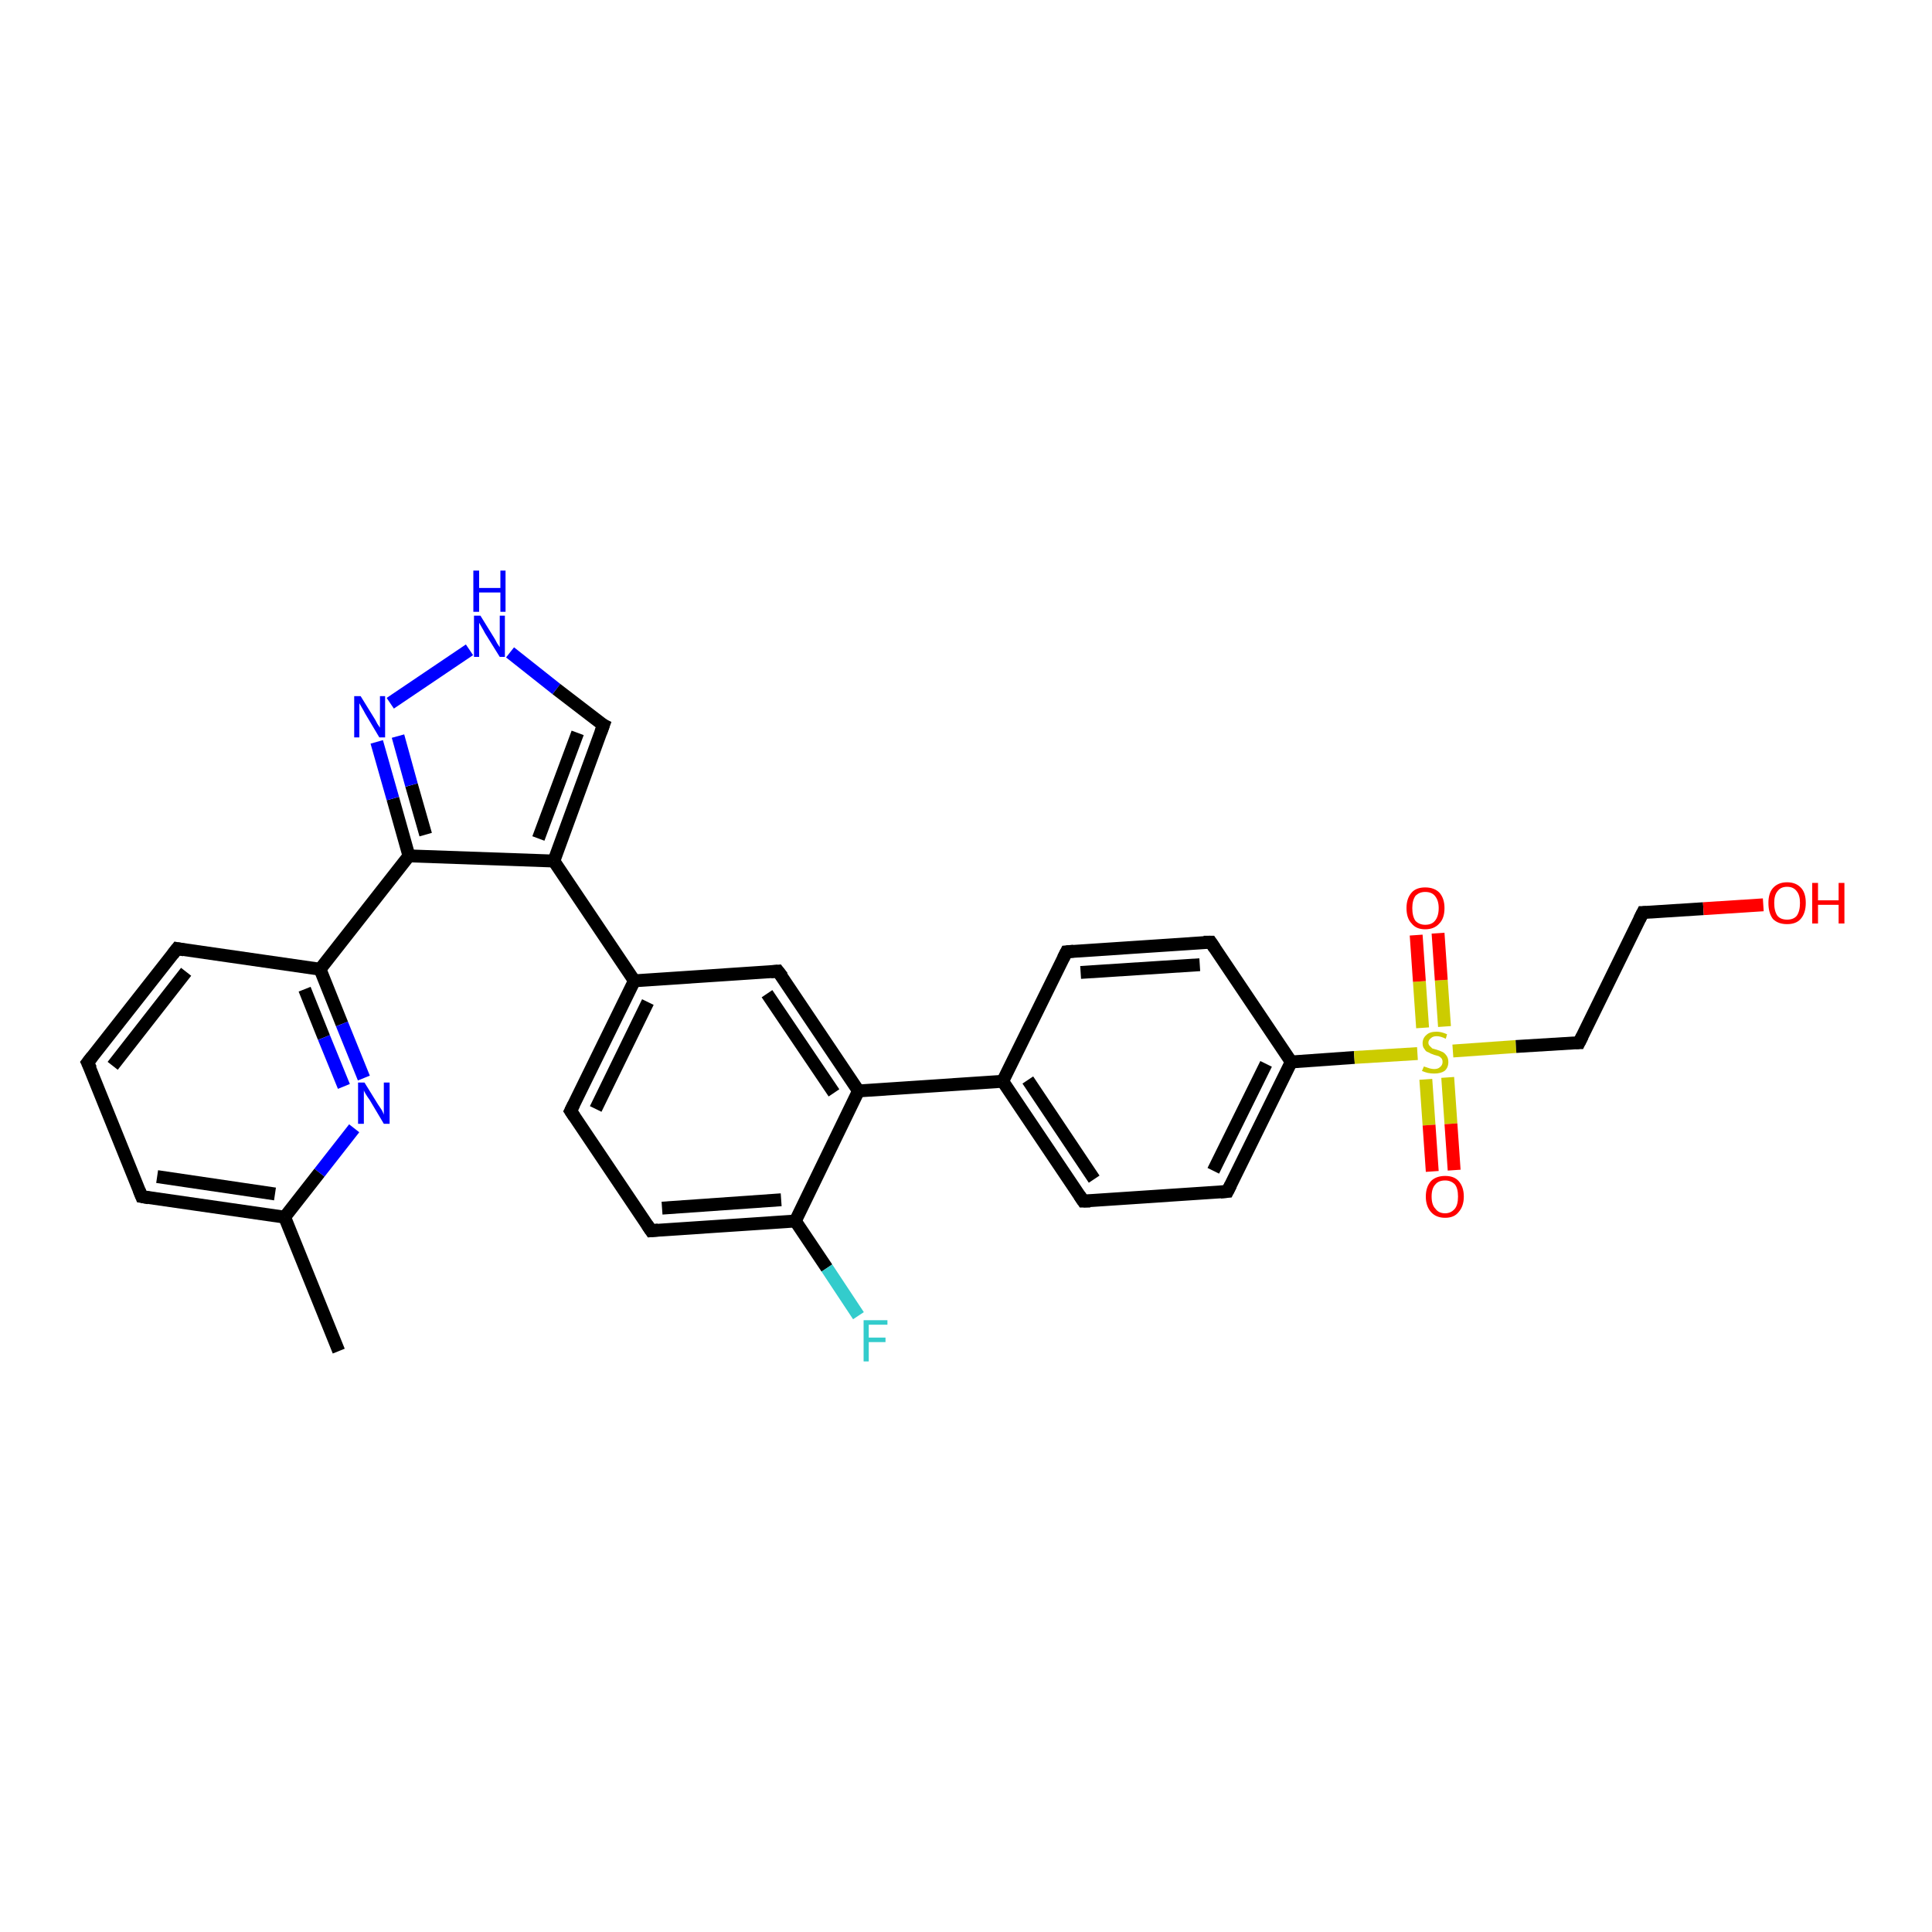 <?xml version='1.0' encoding='iso-8859-1'?>
<svg version='1.1' baseProfile='full'
              xmlns='http://www.w3.org/2000/svg'
                      xmlns:rdkit='http://www.rdkit.org/xml'
                      xmlns:xlink='http://www.w3.org/1999/xlink'
                  xml:space='preserve'
width='300px' height='300px' viewBox='0 0 300 300'>
<!-- END OF HEADER -->
<rect style='opacity:1.0;fill:#FFFFFF;stroke:none' width='300.0' height='300.0' x='0.0' y='0.0'> </rect>
<path class='bond-0 atom-0 atom-1' d='M 52.6,209.8 L 44.2,189.0' style='fill:none;fill-rule:evenodd;stroke:#000000;stroke-width:2.0px;stroke-linecap:butt;stroke-linejoin:miter;stroke-opacity:1' />
<path class='bond-1 atom-1 atom-2' d='M 44.2,189.0 L 22.0,185.8' style='fill:none;fill-rule:evenodd;stroke:#000000;stroke-width:2.0px;stroke-linecap:butt;stroke-linejoin:miter;stroke-opacity:1' />
<path class='bond-1 atom-1 atom-2' d='M 42.7,185.4 L 24.4,182.7' style='fill:none;fill-rule:evenodd;stroke:#000000;stroke-width:2.0px;stroke-linecap:butt;stroke-linejoin:miter;stroke-opacity:1' />
<path class='bond-2 atom-2 atom-3' d='M 22.0,185.8 L 13.6,165.0' style='fill:none;fill-rule:evenodd;stroke:#000000;stroke-width:2.0px;stroke-linecap:butt;stroke-linejoin:miter;stroke-opacity:1' />
<path class='bond-3 atom-3 atom-4' d='M 13.6,165.0 L 27.5,147.3' style='fill:none;fill-rule:evenodd;stroke:#000000;stroke-width:2.0px;stroke-linecap:butt;stroke-linejoin:miter;stroke-opacity:1' />
<path class='bond-3 atom-3 atom-4' d='M 17.5,165.5 L 28.9,150.9' style='fill:none;fill-rule:evenodd;stroke:#000000;stroke-width:2.0px;stroke-linecap:butt;stroke-linejoin:miter;stroke-opacity:1' />
<path class='bond-4 atom-4 atom-5' d='M 27.5,147.3 L 49.7,150.5' style='fill:none;fill-rule:evenodd;stroke:#000000;stroke-width:2.0px;stroke-linecap:butt;stroke-linejoin:miter;stroke-opacity:1' />
<path class='bond-5 atom-5 atom-6' d='M 49.7,150.5 L 53.1,159.0' style='fill:none;fill-rule:evenodd;stroke:#000000;stroke-width:2.0px;stroke-linecap:butt;stroke-linejoin:miter;stroke-opacity:1' />
<path class='bond-5 atom-5 atom-6' d='M 53.1,159.0 L 56.5,167.4' style='fill:none;fill-rule:evenodd;stroke:#0000FF;stroke-width:2.0px;stroke-linecap:butt;stroke-linejoin:miter;stroke-opacity:1' />
<path class='bond-5 atom-5 atom-6' d='M 47.3,153.6 L 50.3,161.1' style='fill:none;fill-rule:evenodd;stroke:#000000;stroke-width:2.0px;stroke-linecap:butt;stroke-linejoin:miter;stroke-opacity:1' />
<path class='bond-5 atom-5 atom-6' d='M 50.3,161.1 L 53.4,168.7' style='fill:none;fill-rule:evenodd;stroke:#0000FF;stroke-width:2.0px;stroke-linecap:butt;stroke-linejoin:miter;stroke-opacity:1' />
<path class='bond-6 atom-5 atom-7' d='M 49.7,150.5 L 63.5,132.9' style='fill:none;fill-rule:evenodd;stroke:#000000;stroke-width:2.0px;stroke-linecap:butt;stroke-linejoin:miter;stroke-opacity:1' />
<path class='bond-7 atom-7 atom-8' d='M 63.5,132.9 L 61.0,124.0' style='fill:none;fill-rule:evenodd;stroke:#000000;stroke-width:2.0px;stroke-linecap:butt;stroke-linejoin:miter;stroke-opacity:1' />
<path class='bond-7 atom-7 atom-8' d='M 61.0,124.0 L 58.5,115.2' style='fill:none;fill-rule:evenodd;stroke:#0000FF;stroke-width:2.0px;stroke-linecap:butt;stroke-linejoin:miter;stroke-opacity:1' />
<path class='bond-7 atom-7 atom-8' d='M 66.1,129.6 L 63.9,121.9' style='fill:none;fill-rule:evenodd;stroke:#000000;stroke-width:2.0px;stroke-linecap:butt;stroke-linejoin:miter;stroke-opacity:1' />
<path class='bond-7 atom-7 atom-8' d='M 63.9,121.9 L 61.8,114.3' style='fill:none;fill-rule:evenodd;stroke:#0000FF;stroke-width:2.0px;stroke-linecap:butt;stroke-linejoin:miter;stroke-opacity:1' />
<path class='bond-8 atom-8 atom-9' d='M 60.6,109.2 L 72.9,100.9' style='fill:none;fill-rule:evenodd;stroke:#0000FF;stroke-width:2.0px;stroke-linecap:butt;stroke-linejoin:miter;stroke-opacity:1' />
<path class='bond-9 atom-9 atom-10' d='M 79.2,101.3 L 86.4,107.0' style='fill:none;fill-rule:evenodd;stroke:#0000FF;stroke-width:2.0px;stroke-linecap:butt;stroke-linejoin:miter;stroke-opacity:1' />
<path class='bond-9 atom-9 atom-10' d='M 86.4,107.0 L 93.7,112.6' style='fill:none;fill-rule:evenodd;stroke:#000000;stroke-width:2.0px;stroke-linecap:butt;stroke-linejoin:miter;stroke-opacity:1' />
<path class='bond-10 atom-10 atom-11' d='M 93.7,112.6 L 86.0,133.7' style='fill:none;fill-rule:evenodd;stroke:#000000;stroke-width:2.0px;stroke-linecap:butt;stroke-linejoin:miter;stroke-opacity:1' />
<path class='bond-10 atom-10 atom-11' d='M 89.7,113.8 L 83.6,130.2' style='fill:none;fill-rule:evenodd;stroke:#000000;stroke-width:2.0px;stroke-linecap:butt;stroke-linejoin:miter;stroke-opacity:1' />
<path class='bond-11 atom-11 atom-12' d='M 86.0,133.7 L 98.5,152.3' style='fill:none;fill-rule:evenodd;stroke:#000000;stroke-width:2.0px;stroke-linecap:butt;stroke-linejoin:miter;stroke-opacity:1' />
<path class='bond-12 atom-12 atom-13' d='M 98.5,152.3 L 88.6,172.5' style='fill:none;fill-rule:evenodd;stroke:#000000;stroke-width:2.0px;stroke-linecap:butt;stroke-linejoin:miter;stroke-opacity:1' />
<path class='bond-12 atom-12 atom-13' d='M 100.6,155.6 L 92.5,172.2' style='fill:none;fill-rule:evenodd;stroke:#000000;stroke-width:2.0px;stroke-linecap:butt;stroke-linejoin:miter;stroke-opacity:1' />
<path class='bond-13 atom-13 atom-14' d='M 88.6,172.5 L 101.1,191.1' style='fill:none;fill-rule:evenodd;stroke:#000000;stroke-width:2.0px;stroke-linecap:butt;stroke-linejoin:miter;stroke-opacity:1' />
<path class='bond-14 atom-14 atom-15' d='M 101.1,191.1 L 123.5,189.6' style='fill:none;fill-rule:evenodd;stroke:#000000;stroke-width:2.0px;stroke-linecap:butt;stroke-linejoin:miter;stroke-opacity:1' />
<path class='bond-14 atom-14 atom-15' d='M 102.8,187.6 L 121.3,186.3' style='fill:none;fill-rule:evenodd;stroke:#000000;stroke-width:2.0px;stroke-linecap:butt;stroke-linejoin:miter;stroke-opacity:1' />
<path class='bond-15 atom-15 atom-16' d='M 123.5,189.6 L 128.4,196.9' style='fill:none;fill-rule:evenodd;stroke:#000000;stroke-width:2.0px;stroke-linecap:butt;stroke-linejoin:miter;stroke-opacity:1' />
<path class='bond-15 atom-15 atom-16' d='M 128.4,196.9 L 133.3,204.3' style='fill:none;fill-rule:evenodd;stroke:#33CCCC;stroke-width:2.0px;stroke-linecap:butt;stroke-linejoin:miter;stroke-opacity:1' />
<path class='bond-16 atom-15 atom-17' d='M 123.5,189.6 L 133.3,169.4' style='fill:none;fill-rule:evenodd;stroke:#000000;stroke-width:2.0px;stroke-linecap:butt;stroke-linejoin:miter;stroke-opacity:1' />
<path class='bond-17 atom-17 atom-18' d='M 133.3,169.4 L 120.8,150.8' style='fill:none;fill-rule:evenodd;stroke:#000000;stroke-width:2.0px;stroke-linecap:butt;stroke-linejoin:miter;stroke-opacity:1' />
<path class='bond-17 atom-17 atom-18' d='M 129.5,169.7 L 119.1,154.3' style='fill:none;fill-rule:evenodd;stroke:#000000;stroke-width:2.0px;stroke-linecap:butt;stroke-linejoin:miter;stroke-opacity:1' />
<path class='bond-18 atom-17 atom-19' d='M 133.3,169.4 L 155.7,167.9' style='fill:none;fill-rule:evenodd;stroke:#000000;stroke-width:2.0px;stroke-linecap:butt;stroke-linejoin:miter;stroke-opacity:1' />
<path class='bond-19 atom-19 atom-20' d='M 155.7,167.9 L 168.2,186.5' style='fill:none;fill-rule:evenodd;stroke:#000000;stroke-width:2.0px;stroke-linecap:butt;stroke-linejoin:miter;stroke-opacity:1' />
<path class='bond-19 atom-19 atom-20' d='M 159.6,167.7 L 169.9,183.1' style='fill:none;fill-rule:evenodd;stroke:#000000;stroke-width:2.0px;stroke-linecap:butt;stroke-linejoin:miter;stroke-opacity:1' />
<path class='bond-20 atom-20 atom-21' d='M 168.2,186.5 L 190.6,185.0' style='fill:none;fill-rule:evenodd;stroke:#000000;stroke-width:2.0px;stroke-linecap:butt;stroke-linejoin:miter;stroke-opacity:1' />
<path class='bond-21 atom-21 atom-22' d='M 190.6,185.0 L 200.5,164.9' style='fill:none;fill-rule:evenodd;stroke:#000000;stroke-width:2.0px;stroke-linecap:butt;stroke-linejoin:miter;stroke-opacity:1' />
<path class='bond-21 atom-21 atom-22' d='M 188.4,181.8 L 196.6,165.2' style='fill:none;fill-rule:evenodd;stroke:#000000;stroke-width:2.0px;stroke-linecap:butt;stroke-linejoin:miter;stroke-opacity:1' />
<path class='bond-22 atom-22 atom-23' d='M 200.5,164.9 L 188.0,146.3' style='fill:none;fill-rule:evenodd;stroke:#000000;stroke-width:2.0px;stroke-linecap:butt;stroke-linejoin:miter;stroke-opacity:1' />
<path class='bond-23 atom-23 atom-24' d='M 188.0,146.3 L 165.6,147.8' style='fill:none;fill-rule:evenodd;stroke:#000000;stroke-width:2.0px;stroke-linecap:butt;stroke-linejoin:miter;stroke-opacity:1' />
<path class='bond-23 atom-23 atom-24' d='M 186.3,149.8 L 167.8,151.0' style='fill:none;fill-rule:evenodd;stroke:#000000;stroke-width:2.0px;stroke-linecap:butt;stroke-linejoin:miter;stroke-opacity:1' />
<path class='bond-24 atom-22 atom-25' d='M 200.5,164.9 L 210.3,164.2' style='fill:none;fill-rule:evenodd;stroke:#000000;stroke-width:2.0px;stroke-linecap:butt;stroke-linejoin:miter;stroke-opacity:1' />
<path class='bond-24 atom-22 atom-25' d='M 210.3,164.2 L 220.1,163.6' style='fill:none;fill-rule:evenodd;stroke:#CCCC00;stroke-width:2.0px;stroke-linecap:butt;stroke-linejoin:miter;stroke-opacity:1' />
<path class='bond-25 atom-25 atom-26' d='M 224.3,159.4 L 223.8,152.2' style='fill:none;fill-rule:evenodd;stroke:#CCCC00;stroke-width:2.0px;stroke-linecap:butt;stroke-linejoin:miter;stroke-opacity:1' />
<path class='bond-25 atom-25 atom-26' d='M 223.8,152.2 L 223.3,144.9' style='fill:none;fill-rule:evenodd;stroke:#FF0000;stroke-width:2.0px;stroke-linecap:butt;stroke-linejoin:miter;stroke-opacity:1' />
<path class='bond-25 atom-25 atom-26' d='M 220.9,159.6 L 220.4,152.4' style='fill:none;fill-rule:evenodd;stroke:#CCCC00;stroke-width:2.0px;stroke-linecap:butt;stroke-linejoin:miter;stroke-opacity:1' />
<path class='bond-25 atom-25 atom-26' d='M 220.4,152.4 L 219.9,145.2' style='fill:none;fill-rule:evenodd;stroke:#FF0000;stroke-width:2.0px;stroke-linecap:butt;stroke-linejoin:miter;stroke-opacity:1' />
<path class='bond-26 atom-25 atom-27' d='M 221.4,167.6 L 221.9,174.7' style='fill:none;fill-rule:evenodd;stroke:#CCCC00;stroke-width:2.0px;stroke-linecap:butt;stroke-linejoin:miter;stroke-opacity:1' />
<path class='bond-26 atom-25 atom-27' d='M 221.9,174.7 L 222.4,181.9' style='fill:none;fill-rule:evenodd;stroke:#FF0000;stroke-width:2.0px;stroke-linecap:butt;stroke-linejoin:miter;stroke-opacity:1' />
<path class='bond-26 atom-25 atom-27' d='M 224.8,167.3 L 225.3,174.5' style='fill:none;fill-rule:evenodd;stroke:#CCCC00;stroke-width:2.0px;stroke-linecap:butt;stroke-linejoin:miter;stroke-opacity:1' />
<path class='bond-26 atom-25 atom-27' d='M 225.3,174.5 L 225.8,181.7' style='fill:none;fill-rule:evenodd;stroke:#FF0000;stroke-width:2.0px;stroke-linecap:butt;stroke-linejoin:miter;stroke-opacity:1' />
<path class='bond-27 atom-25 atom-28' d='M 225.6,163.2 L 235.4,162.5' style='fill:none;fill-rule:evenodd;stroke:#CCCC00;stroke-width:2.0px;stroke-linecap:butt;stroke-linejoin:miter;stroke-opacity:1' />
<path class='bond-27 atom-25 atom-28' d='M 235.4,162.5 L 245.2,161.9' style='fill:none;fill-rule:evenodd;stroke:#000000;stroke-width:2.0px;stroke-linecap:butt;stroke-linejoin:miter;stroke-opacity:1' />
<path class='bond-28 atom-28 atom-29' d='M 245.2,161.9 L 255.1,141.7' style='fill:none;fill-rule:evenodd;stroke:#000000;stroke-width:2.0px;stroke-linecap:butt;stroke-linejoin:miter;stroke-opacity:1' />
<path class='bond-29 atom-29 atom-30' d='M 255.1,141.7 L 264.5,141.1' style='fill:none;fill-rule:evenodd;stroke:#000000;stroke-width:2.0px;stroke-linecap:butt;stroke-linejoin:miter;stroke-opacity:1' />
<path class='bond-29 atom-29 atom-30' d='M 264.5,141.1 L 273.8,140.5' style='fill:none;fill-rule:evenodd;stroke:#FF0000;stroke-width:2.0px;stroke-linecap:butt;stroke-linejoin:miter;stroke-opacity:1' />
<path class='bond-30 atom-6 atom-1' d='M 55.0,175.2 L 49.6,182.1' style='fill:none;fill-rule:evenodd;stroke:#0000FF;stroke-width:2.0px;stroke-linecap:butt;stroke-linejoin:miter;stroke-opacity:1' />
<path class='bond-30 atom-6 atom-1' d='M 49.6,182.1 L 44.2,189.0' style='fill:none;fill-rule:evenodd;stroke:#000000;stroke-width:2.0px;stroke-linecap:butt;stroke-linejoin:miter;stroke-opacity:1' />
<path class='bond-31 atom-11 atom-7' d='M 86.0,133.7 L 63.5,132.9' style='fill:none;fill-rule:evenodd;stroke:#000000;stroke-width:2.0px;stroke-linecap:butt;stroke-linejoin:miter;stroke-opacity:1' />
<path class='bond-32 atom-18 atom-12' d='M 120.8,150.8 L 98.5,152.3' style='fill:none;fill-rule:evenodd;stroke:#000000;stroke-width:2.0px;stroke-linecap:butt;stroke-linejoin:miter;stroke-opacity:1' />
<path class='bond-33 atom-24 atom-19' d='M 165.6,147.8 L 155.7,167.9' style='fill:none;fill-rule:evenodd;stroke:#000000;stroke-width:2.0px;stroke-linecap:butt;stroke-linejoin:miter;stroke-opacity:1' />
<path d='M 23.1,186.0 L 22.0,185.8 L 21.6,184.8' style='fill:none;stroke:#000000;stroke-width:2.0px;stroke-linecap:butt;stroke-linejoin:miter;stroke-opacity:1;' />
<path d='M 14.1,166.0 L 13.6,165.0 L 14.3,164.1' style='fill:none;stroke:#000000;stroke-width:2.0px;stroke-linecap:butt;stroke-linejoin:miter;stroke-opacity:1;' />
<path d='M 26.8,148.2 L 27.5,147.3 L 28.6,147.5' style='fill:none;stroke:#000000;stroke-width:2.0px;stroke-linecap:butt;stroke-linejoin:miter;stroke-opacity:1;' />
<path d='M 93.3,112.4 L 93.7,112.6 L 93.3,113.7' style='fill:none;stroke:#000000;stroke-width:2.0px;stroke-linecap:butt;stroke-linejoin:miter;stroke-opacity:1;' />
<path d='M 89.1,171.5 L 88.6,172.5 L 89.2,173.4' style='fill:none;stroke:#000000;stroke-width:2.0px;stroke-linecap:butt;stroke-linejoin:miter;stroke-opacity:1;' />
<path d='M 100.5,190.2 L 101.1,191.1 L 102.2,191.0' style='fill:none;stroke:#000000;stroke-width:2.0px;stroke-linecap:butt;stroke-linejoin:miter;stroke-opacity:1;' />
<path d='M 121.5,151.7 L 120.8,150.8 L 119.7,150.9' style='fill:none;stroke:#000000;stroke-width:2.0px;stroke-linecap:butt;stroke-linejoin:miter;stroke-opacity:1;' />
<path d='M 167.6,185.6 L 168.2,186.5 L 169.3,186.5' style='fill:none;stroke:#000000;stroke-width:2.0px;stroke-linecap:butt;stroke-linejoin:miter;stroke-opacity:1;' />
<path d='M 189.5,185.1 L 190.6,185.0 L 191.1,184.0' style='fill:none;stroke:#000000;stroke-width:2.0px;stroke-linecap:butt;stroke-linejoin:miter;stroke-opacity:1;' />
<path d='M 188.6,147.2 L 188.0,146.3 L 186.9,146.3' style='fill:none;stroke:#000000;stroke-width:2.0px;stroke-linecap:butt;stroke-linejoin:miter;stroke-opacity:1;' />
<path d='M 166.7,147.7 L 165.6,147.8 L 165.1,148.8' style='fill:none;stroke:#000000;stroke-width:2.0px;stroke-linecap:butt;stroke-linejoin:miter;stroke-opacity:1;' />
<path d='M 244.7,161.9 L 245.2,161.9 L 245.7,160.9' style='fill:none;stroke:#000000;stroke-width:2.0px;stroke-linecap:butt;stroke-linejoin:miter;stroke-opacity:1;' />
<path d='M 254.6,142.7 L 255.1,141.7 L 255.6,141.7' style='fill:none;stroke:#000000;stroke-width:2.0px;stroke-linecap:butt;stroke-linejoin:miter;stroke-opacity:1;' />
<path class='atom-6' d='M 56.6 168.1
L 58.7 171.5
Q 58.9 171.8, 59.3 172.4
Q 59.6 173.0, 59.6 173.1
L 59.6 168.1
L 60.5 168.1
L 60.5 174.5
L 59.6 174.5
L 57.4 170.8
Q 57.1 170.4, 56.8 169.9
Q 56.5 169.4, 56.5 169.3
L 56.5 174.5
L 55.6 174.5
L 55.6 168.1
L 56.6 168.1
' fill='#0000FF'/>
<path class='atom-8' d='M 56.0 108.1
L 58.1 111.5
Q 58.3 111.8, 58.6 112.4
Q 59.0 113.0, 59.0 113.0
L 59.0 108.1
L 59.8 108.1
L 59.8 114.5
L 58.9 114.5
L 56.7 110.8
Q 56.5 110.4, 56.2 109.9
Q 55.9 109.4, 55.8 109.2
L 55.8 114.5
L 55.0 114.5
L 55.0 108.1
L 56.0 108.1
' fill='#0000FF'/>
<path class='atom-9' d='M 74.6 95.6
L 76.7 99.0
Q 76.9 99.3, 77.2 99.9
Q 77.6 100.5, 77.6 100.5
L 77.6 95.6
L 78.4 95.6
L 78.4 102.0
L 77.6 102.0
L 75.3 98.3
Q 75.1 97.9, 74.8 97.4
Q 74.5 96.9, 74.4 96.7
L 74.4 102.0
L 73.6 102.0
L 73.6 95.6
L 74.6 95.6
' fill='#0000FF'/>
<path class='atom-9' d='M 73.5 88.6
L 74.4 88.6
L 74.4 91.3
L 77.7 91.3
L 77.7 88.6
L 78.5 88.6
L 78.5 95.0
L 77.7 95.0
L 77.7 92.0
L 74.4 92.0
L 74.4 95.0
L 73.5 95.0
L 73.5 88.6
' fill='#0000FF'/>
<path class='atom-16' d='M 134.1 205.0
L 137.8 205.0
L 137.8 205.7
L 134.9 205.7
L 134.9 207.7
L 137.5 207.7
L 137.5 208.4
L 134.9 208.4
L 134.9 211.4
L 134.1 211.4
L 134.1 205.0
' fill='#33CCCC'/>
<path class='atom-25' d='M 221.1 165.6
Q 221.1 165.6, 221.4 165.7
Q 221.7 165.8, 222.0 165.9
Q 222.4 166.0, 222.7 166.0
Q 223.3 166.0, 223.6 165.7
Q 224.0 165.4, 224.0 164.9
Q 224.0 164.5, 223.8 164.3
Q 223.6 164.1, 223.4 164.0
Q 223.1 163.9, 222.7 163.8
Q 222.1 163.6, 221.8 163.4
Q 221.4 163.3, 221.2 162.9
Q 220.9 162.6, 220.9 162.0
Q 220.9 161.2, 221.5 160.7
Q 222.0 160.2, 223.1 160.2
Q 223.8 160.2, 224.7 160.6
L 224.5 161.3
Q 223.7 160.9, 223.1 160.9
Q 222.5 160.9, 222.2 161.2
Q 221.8 161.5, 221.8 161.9
Q 221.8 162.2, 222.0 162.4
Q 222.2 162.6, 222.4 162.8
Q 222.7 162.9, 223.1 163.0
Q 223.7 163.2, 224.1 163.4
Q 224.4 163.6, 224.6 163.9
Q 224.9 164.3, 224.9 164.9
Q 224.9 165.8, 224.3 166.3
Q 223.7 166.7, 222.7 166.7
Q 222.2 166.7, 221.7 166.6
Q 221.3 166.5, 220.8 166.3
L 221.1 165.6
' fill='#CCCC00'/>
<path class='atom-26' d='M 218.4 141.0
Q 218.4 139.5, 219.2 138.6
Q 219.9 137.8, 221.3 137.8
Q 222.7 137.8, 223.5 138.6
Q 224.3 139.5, 224.3 141.0
Q 224.3 142.6, 223.5 143.4
Q 222.7 144.3, 221.3 144.3
Q 219.9 144.3, 219.2 143.4
Q 218.4 142.6, 218.4 141.0
M 221.3 143.6
Q 222.3 143.6, 222.8 143.0
Q 223.4 142.3, 223.4 141.0
Q 223.4 139.8, 222.8 139.1
Q 222.3 138.5, 221.3 138.5
Q 220.4 138.5, 219.8 139.1
Q 219.3 139.8, 219.3 141.0
Q 219.3 142.3, 219.8 143.0
Q 220.4 143.6, 221.3 143.6
' fill='#FF0000'/>
<path class='atom-27' d='M 221.4 185.8
Q 221.4 184.3, 222.2 183.4
Q 223.0 182.6, 224.4 182.6
Q 225.8 182.6, 226.5 183.4
Q 227.3 184.3, 227.3 185.8
Q 227.3 187.3, 226.5 188.2
Q 225.8 189.1, 224.4 189.1
Q 223.0 189.1, 222.2 188.2
Q 221.4 187.3, 221.4 185.8
M 224.4 188.4
Q 225.3 188.4, 225.9 187.7
Q 226.4 187.1, 226.4 185.8
Q 226.4 184.5, 225.9 183.9
Q 225.3 183.3, 224.4 183.3
Q 223.4 183.3, 222.9 183.9
Q 222.3 184.5, 222.3 185.8
Q 222.3 187.1, 222.9 187.7
Q 223.4 188.4, 224.4 188.4
' fill='#FF0000'/>
<path class='atom-30' d='M 274.6 140.2
Q 274.6 138.7, 275.3 137.9
Q 276.1 137.0, 277.5 137.0
Q 278.9 137.0, 279.7 137.9
Q 280.4 138.7, 280.4 140.2
Q 280.4 141.8, 279.6 142.7
Q 278.9 143.5, 277.5 143.5
Q 276.1 143.5, 275.3 142.7
Q 274.6 141.8, 274.6 140.2
M 277.5 142.8
Q 278.5 142.8, 279.0 142.2
Q 279.5 141.5, 279.5 140.2
Q 279.5 139.0, 279.0 138.4
Q 278.5 137.7, 277.5 137.7
Q 276.5 137.7, 276.0 138.4
Q 275.5 139.0, 275.5 140.2
Q 275.5 141.5, 276.0 142.2
Q 276.5 142.8, 277.5 142.8
' fill='#FF0000'/>
<path class='atom-30' d='M 281.4 137.1
L 282.3 137.1
L 282.3 139.8
L 285.5 139.8
L 285.5 137.1
L 286.4 137.1
L 286.4 143.4
L 285.5 143.4
L 285.5 140.5
L 282.3 140.5
L 282.3 143.4
L 281.4 143.4
L 281.4 137.1
' fill='#FF0000'/>
</svg>

